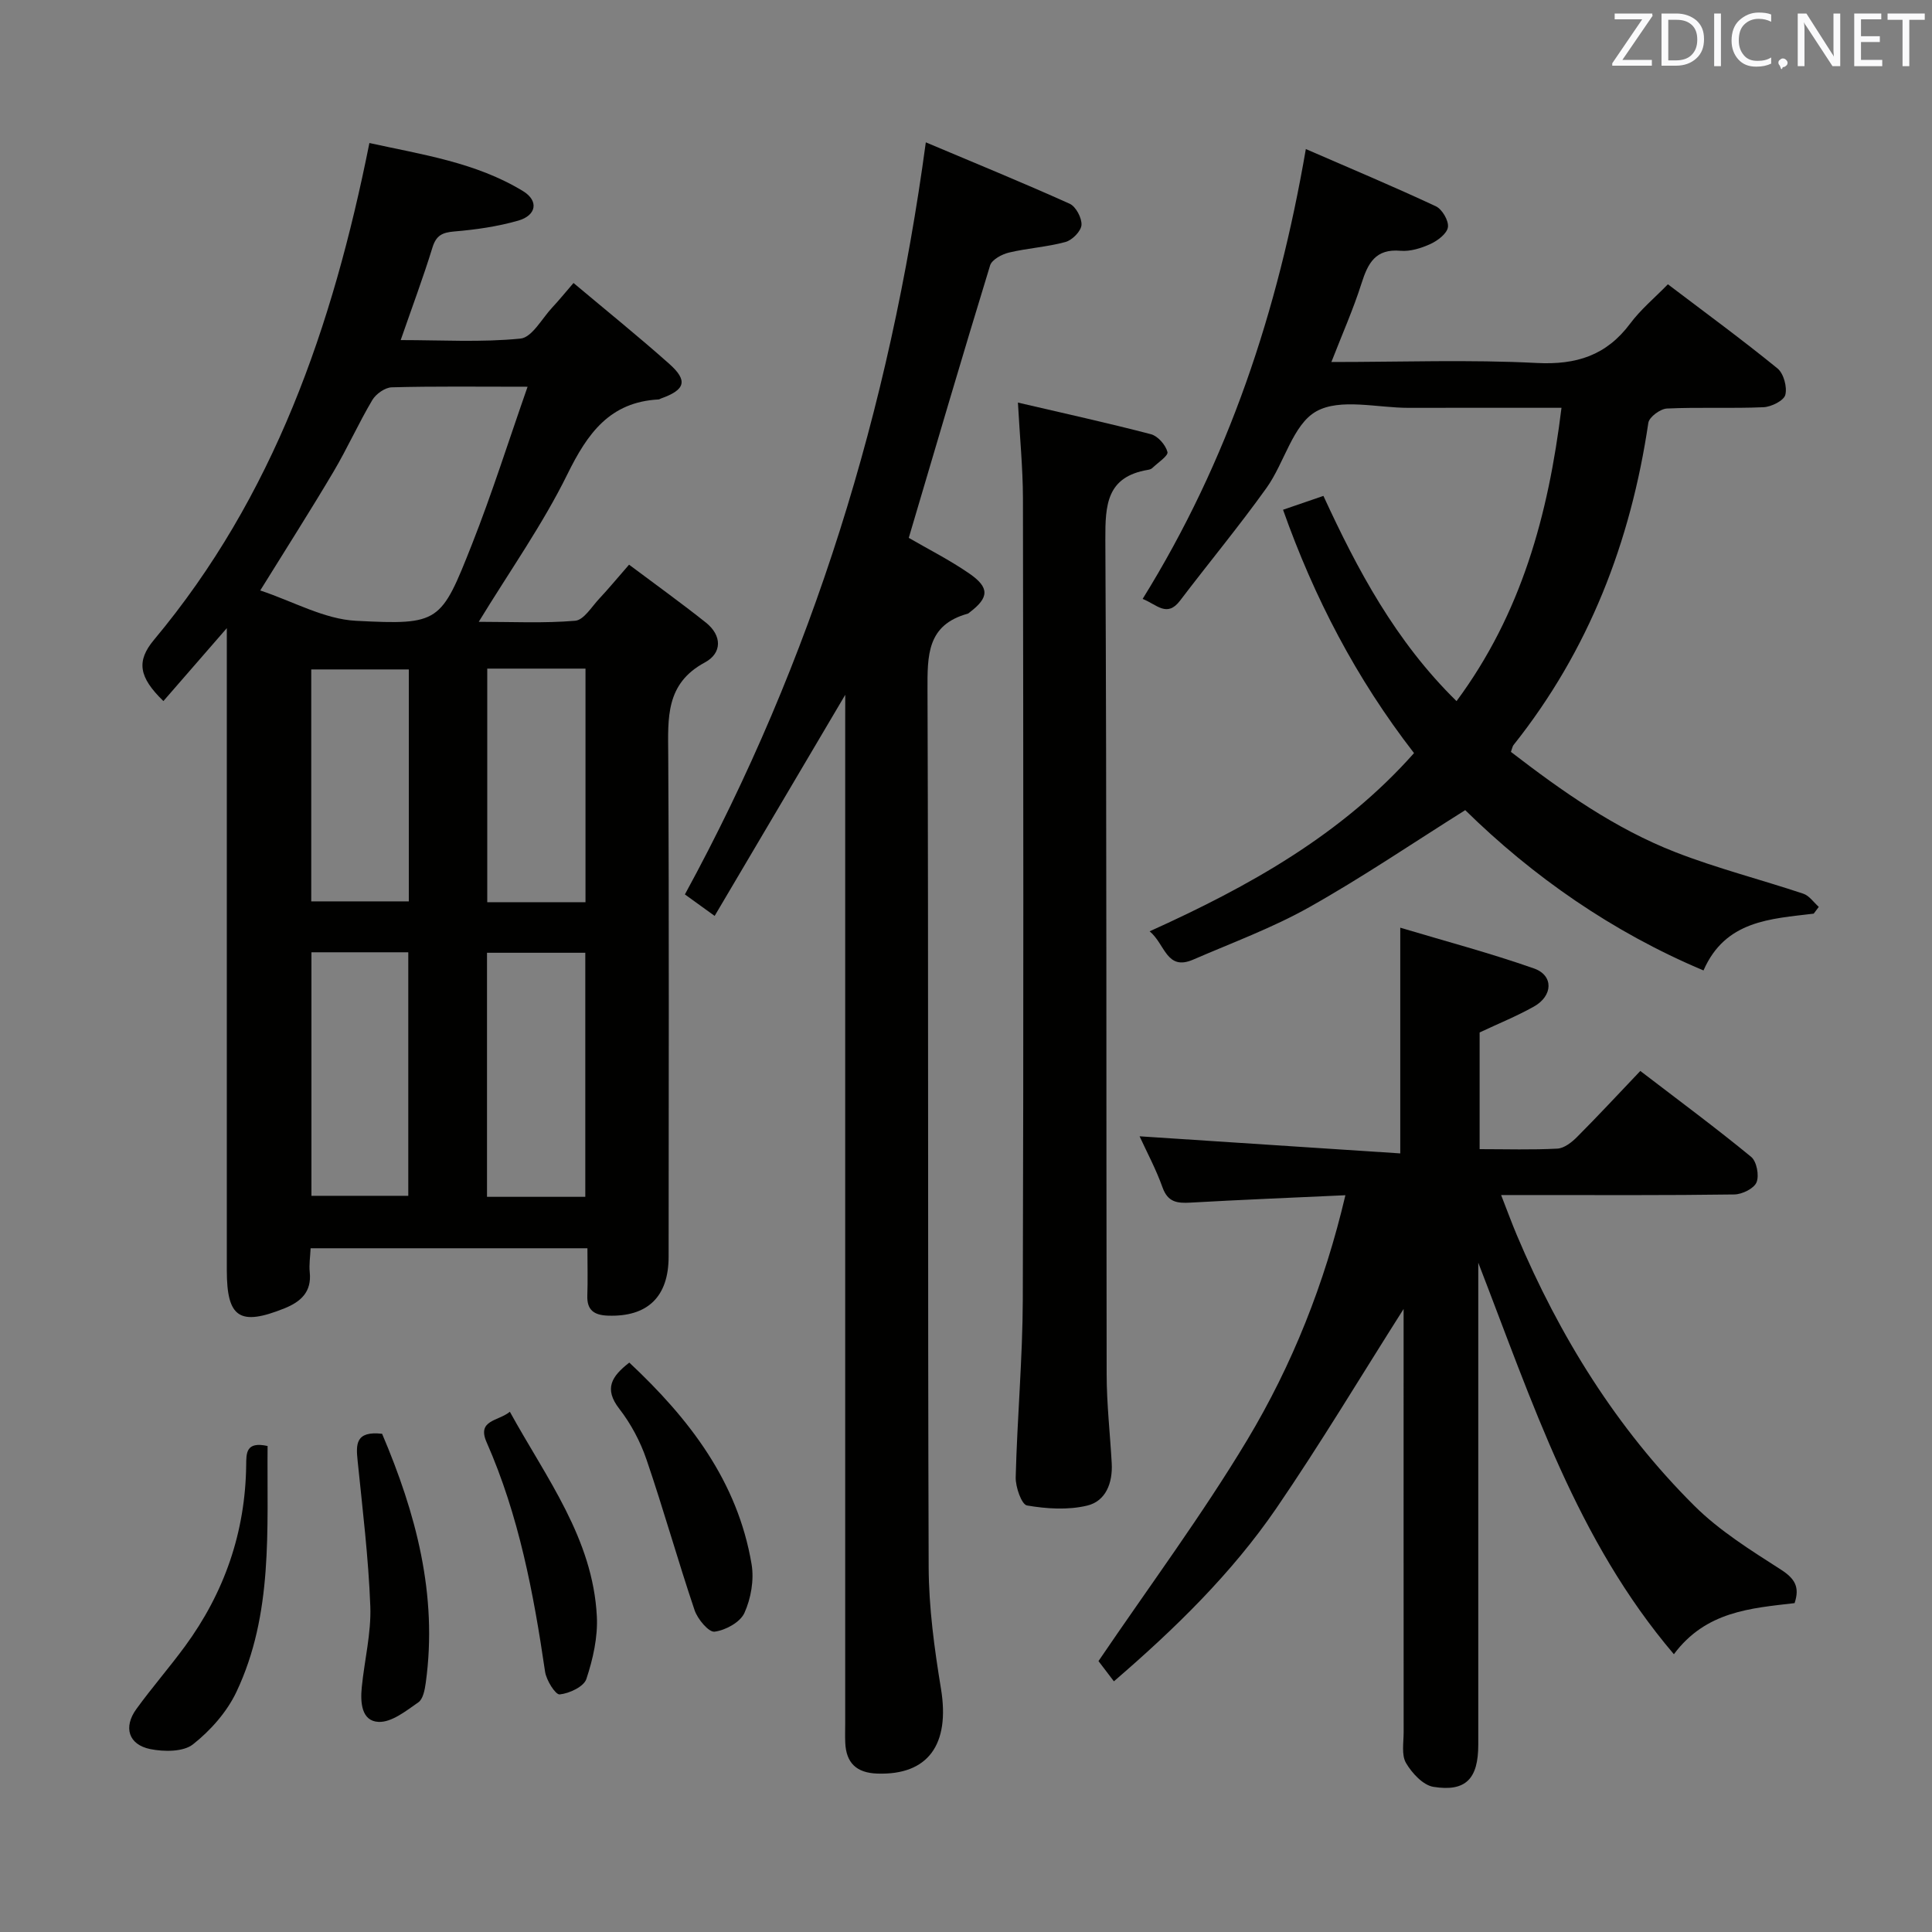 <svg enable-background="new 0 0 400 400" viewBox="0 0 400 400" xmlns="http://www.w3.org/2000/svg"><rect x="0" y="0" width="400" height="400" fill="#808080" stroke="none"/><g fill="#010100"><path d="m33.83 145.15c-5.09-4.95-5.65-8.25-1.94-12.69 24.78-29.64 36.99-64.82 44.59-102.85 10.9 2.4 22.03 4 31.81 9.96 3.28 2 2.8 5.02-1 6.11-4.27 1.22-8.77 1.87-13.21 2.24-2.5.21-3.77.8-4.55 3.34-1.9 6.17-4.17 12.22-6.57 19.15 8.45 0 16.69.5 24.8-.31 2.39-.24 4.44-4.15 6.58-6.44 1.36-1.45 2.61-3 4.4-5.07 6.7 5.63 13.4 11.03 19.82 16.74 3.93 3.49 3.32 5.39-1.73 7.18-.16.06-.3.18-.46.19-10.12.53-14.73 7.02-18.89 15.47-5.1 10.38-11.87 19.94-18.36 30.57 6.9 0 13.48.33 19.97-.22 1.78-.15 3.4-2.89 4.97-4.56 1.92-2.05 3.71-4.22 6.18-7.05 5.42 4.06 10.77 7.9 15.92 12 3.33 2.66 3.38 6.3-.22 8.24-8.18 4.39-7.64 11.51-7.59 19.09.19 34.64.09 69.29.08 103.94 0 8.32-4.37 12.5-12.57 12.21-2.82-.1-4.37-1.11-4.26-4.16.11-3.13.02-6.28.02-9.79-19.3 0-38.15 0-57.31 0-.08 1.74-.35 3.38-.18 4.97.42 4.08-1.86 6.11-5.24 7.47-9.26 3.72-11.93 1.96-11.93-7.86 0-42.14 0-84.28 0-126.42 0-1.81 0-3.62 0-6.55-4.81 5.52-8.98 10.32-13.13 15.1zm75.4-65.08c-10.52 0-19.33-.12-28.13.12-1.39.04-3.27 1.37-4.02 2.64-2.87 4.84-5.18 10.02-8.05 14.86-4.7 7.94-9.67 15.71-15.15 24.56 6.86 2.28 13.26 5.95 19.84 6.28 17.32.89 17.57.4 23.99-15.82 4.12-10.43 7.5-21.15 11.52-32.64zm11.95 167.72c0-17.13 0-33.83 0-50.53-7.02 0-13.63 0-20.35 0v50.53zm.04-61c0-16.42 0-32.31 0-48.36-6.96 0-13.55 0-20.34 0v48.36zm-56.74 10.37v50.42h20.05c0-17.03 0-33.71 0-50.42-6.86 0-13.31 0-20.05 0zm20.16-58.56c-6.97 0-13.65 0-20.2 0v48.02h20.2c0-16.18 0-32.04 0-48.02z"/><path d="m278.55 247.46c-11.26.52-21.68.94-32.09 1.53-2.71.15-4.66-.06-5.76-3.12-1.38-3.86-3.34-7.5-4.76-10.61 18 1.18 35.95 2.36 53.97 3.54 0-15.96 0-30.67 0-46.73 9.22 2.76 18.58 5.24 27.69 8.44 4.09 1.44 3.94 5.68-.04 7.9-3.59 2.01-7.43 3.56-11.22 5.35v24.16c5.54 0 10.83.17 16.1-.11 1.41-.08 2.98-1.31 4.07-2.41 4.34-4.35 8.52-8.86 13.1-13.67 8.05 6.17 15.65 11.79 22.94 17.78 1.15.94 1.71 3.86 1.12 5.28-.53 1.29-2.98 2.49-4.61 2.51-13.99.2-27.99.12-41.98.12-1.8 0-3.6 0-6.29 0 1.27 3.26 2.21 5.82 3.27 8.34 8.83 20.89 20.61 39.94 36.71 55.97 5.22 5.2 11.7 9.23 17.96 13.25 2.91 1.87 3.92 3.63 2.82 6.93-9.07 1.06-18.37 1.68-24.99 10.58-20.11-23.64-29.24-52-40.5-81.06v6.34 93.46c0 7.03-2.57 9.79-9.27 8.72-2.16-.34-4.46-2.84-5.69-4.94-.97-1.66-.49-4.22-.49-6.38-.02-27.49-.01-54.98-.01-82.47 0-1.78 0-3.56 0-5.15-8.8 13.85-17.16 27.83-26.34 41.25-9.26 13.51-20.96 24.92-33.64 35.84-1.36-1.79-2.62-3.44-3.19-4.19 10.56-15.56 21.46-30.24 30.83-45.84 9.27-15.47 15.98-32.26 20.29-50.61z"/><path d="m175 143.85c-9.15 15.49-17.99 30.46-27.04 45.78-2.42-1.75-4.14-2.99-6.16-4.45 26.49-48.59 42.42-100.44 49.88-155.71 10.02 4.23 19.98 8.3 29.78 12.71 1.29.58 2.55 2.96 2.45 4.41-.1 1.29-1.92 3.13-3.31 3.51-3.81 1.04-7.84 1.27-11.7 2.19-1.47.35-3.54 1.46-3.91 2.66-5.73 18.7-11.23 37.46-16.84 56.41 4.01 2.33 8.46 4.57 12.53 7.38 4.25 2.93 4.09 4.99.08 8.04-.13.1-.26.24-.41.28-8.46 2.33-8.34 8.66-8.32 15.86.22 60.5.03 121 .24 181.5.03 8.41 1.18 16.89 2.55 25.22 1.9 11.54-2.66 17.93-13.21 17.56-4.29-.15-6.44-2.21-6.61-6.42-.06-1.33-.01-2.67-.01-4 0-69 0-138 0-207 .01-1.83.01-3.65.01-5.93z"/><path d="m375.51 189.16c-8.94 1.09-18.29 1.39-22.82 11.76-18.97-7.99-35.39-19.51-49.33-33.19-10.92 6.86-21.35 13.95-32.3 20.1-7.63 4.29-15.96 7.35-24.03 10.85-5.54 2.4-5.79-3.22-9.01-5.86 20.71-9.35 39.82-20.07 54.74-36.9-12.02-15.51-20.68-32.21-27.12-50.38 2.84-.97 5.31-1.82 8.36-2.87 7.07 15.34 14.92 30.09 27.56 42.49 13.41-18.11 19-38.52 21.73-60.73-11.03 0-21.33-.02-31.63.01-6.49.01-14.18-2.05-19.14.73-4.85 2.71-6.58 10.63-10.29 15.83-5.7 7.97-11.97 15.53-17.9 23.34-2.72 3.59-4.8.82-7.76-.34 17.76-28.63 28.02-59.59 33.79-93.14 9.17 3.99 18.13 7.74 26.92 11.85 1.3.61 2.68 2.97 2.5 4.31-.18 1.33-2.1 2.79-3.59 3.48-1.91.88-4.2 1.6-6.24 1.42-5.2-.45-6.74 2.59-8.07 6.77-1.69 5.32-3.97 10.45-6.23 16.26 14.63 0 28.61-.52 42.52.2 8.21.42 14.42-1.56 19.35-8.17 2.17-2.91 5.04-5.29 7.8-8.12 7.74 5.87 15.36 11.45 22.68 17.41 1.28 1.04 2.05 3.85 1.63 5.48-.31 1.2-2.9 2.49-4.52 2.56-6.65.29-13.33-.04-19.98.27-1.38.06-3.68 1.76-3.86 2.96-3.65 24.63-12.3 47.11-27.92 66.72-.2.25-.24.61-.53 1.41 10.54 8.11 21.5 15.87 34.08 20.77 8.62 3.36 17.66 5.65 26.45 8.59 1.24.41 2.15 1.79 3.21 2.73-.35.44-.7.92-1.05 1.4z"/><path d="m210.75 83.35c9.64 2.25 18.63 4.22 27.54 6.55 1.44.38 3.04 2.22 3.42 3.68.21.78-2 2.22-3.15 3.33-.22.21-.59.32-.91.37-8.52 1.44-8.83 7.19-8.8 14.43.3 57.62.17 115.24.27 172.86.01 6.13.71 12.26 1.05 18.39.22 4.03-1.2 7.83-5.09 8.76-3.96.95-8.39.67-12.45-.03-1.12-.19-2.39-3.82-2.34-5.84.31-12.29 1.43-24.57 1.47-36.85.17-55.29.11-110.58.03-165.87-.02-6.25-.64-12.51-1.04-19.78z"/><path d="m130.29 282.11c12.4 11.61 22.43 24.58 25.32 41.76.54 3.24-.13 7.08-1.49 10.08-.87 1.92-3.91 3.58-6.17 3.87-1.21.16-3.52-2.6-4.14-4.44-3.49-10.34-6.43-20.87-9.96-31.2-1.27-3.72-3.22-7.39-5.62-10.49-3.26-4.19-1.58-6.75 2.06-9.58z"/><path d="m55.4 299.38c-.15 17.38 1.19 34.77-6.45 50.91-1.97 4.16-5.37 8-9 10.86-2.01 1.58-6 1.55-8.84.98-4.51-.92-5.61-4.52-2.88-8.29 3.21-4.43 6.82-8.57 10.06-12.98 8.18-11.15 12.51-23.65 12.68-37.52.03-2.46-.09-4.96 4.43-3.96z"/><path d="m79.11 296.85c6.99 16.43 11.55 33.34 9.04 51.54-.2 1.44-.55 3.39-1.55 4.07-2.53 1.76-5.52 4.16-8.22 4.04-3.56-.16-3.79-4.06-3.48-7.16.55-5.59 1.97-11.2 1.77-16.75-.38-10.08-1.61-20.13-2.63-30.17-.34-3.34-.49-6.2 5.07-5.57z"/><path d="m105.56 292.29c7.57 13.76 17.19 26.23 18.01 42.37.22 4.3-.8 8.83-2.17 12.96-.53 1.59-3.52 2.99-5.52 3.19-.88.09-2.77-2.93-3.03-4.71-2.38-16.26-5.42-32.33-12.1-47.49-2.06-4.66 2.42-4.34 4.81-6.32z"/></g><path d="m342.2 3.2-6.3 9.2h6.1v1.2h-8.2v-.5l6.2-9.1h-5.7v-1.2h7.8v.4z" fill="#fafafb"/><path d="m344 13.7v-10.9h3.1c1.6 0 3 .5 4.1 1.4 1.1 1 1.6 2.2 1.6 3.9s-.5 3-1.6 4-2.5 1.5-4.2 1.5h-3zm1.4-9.6v8.4h1.6c1.4 0 2.5-.4 3.2-1.1.8-.8 1.2-1.8 1.2-3.2s-.4-2.4-1.2-3.1-1.8-1-3.1-1z" fill="#fafafb"/><path d="m356.3 2.8v10.9h-1.4v-10.9z" fill="#fafafb"/><path d="m366.6 13.2c-.8.4-1.8.6-3 .6-1.6 0-2.8-.5-3.7-1.5s-1.4-2.3-1.4-3.9c0-1.7.5-3.2 1.6-4.2s2.4-1.6 4-1.6c1 0 1.9.1 2.6.4v1.5c-.8-.4-1.6-.6-2.6-.6-1.2 0-2.2.4-3 1.2s-1.1 1.9-1.1 3.3c0 1.3.4 2.3 1.1 3.1s1.6 1.1 2.8 1.1c1.1 0 2-.2 2.8-.7v1.3z" fill="#fafafb"/><path d="m368.2 13c0-.3.1-.5.3-.6.2-.2.4-.3.6-.3.3 0 .5.1.7.3s.3.4.3.6-.1.5-.3.6c-.2.2-.4.3-.7.3-.3 1-.5-.1-.6-.3-.2-.2-.3-.4-.3-.6z" fill="#fafafb"/><path d="m381.1 13.7h-1.7l-5.5-8.4c-.2-.2-.3-.5-.4-.7 0 .2.1.8.1 1.5v7.6h-1.4v-10.9h1.8l5.3 8.3c.3.4.4.6.4.8 0-.3-.1-.8-.1-1.6v-7.5h1.4v10.9z" fill="#fafafb"/><path d="m389.7 13.7h-5.8v-10.9h5.6v1.2h-4.2v3.5h3.9v1.2h-3.9v3.7h4.4z" fill="#fafafb"/><path d="m398.4 4.1h-3.1v9.6h-1.4v-9.6h-3.1v-1.3h7.7v1.3z" fill="#fafafb"/></svg>